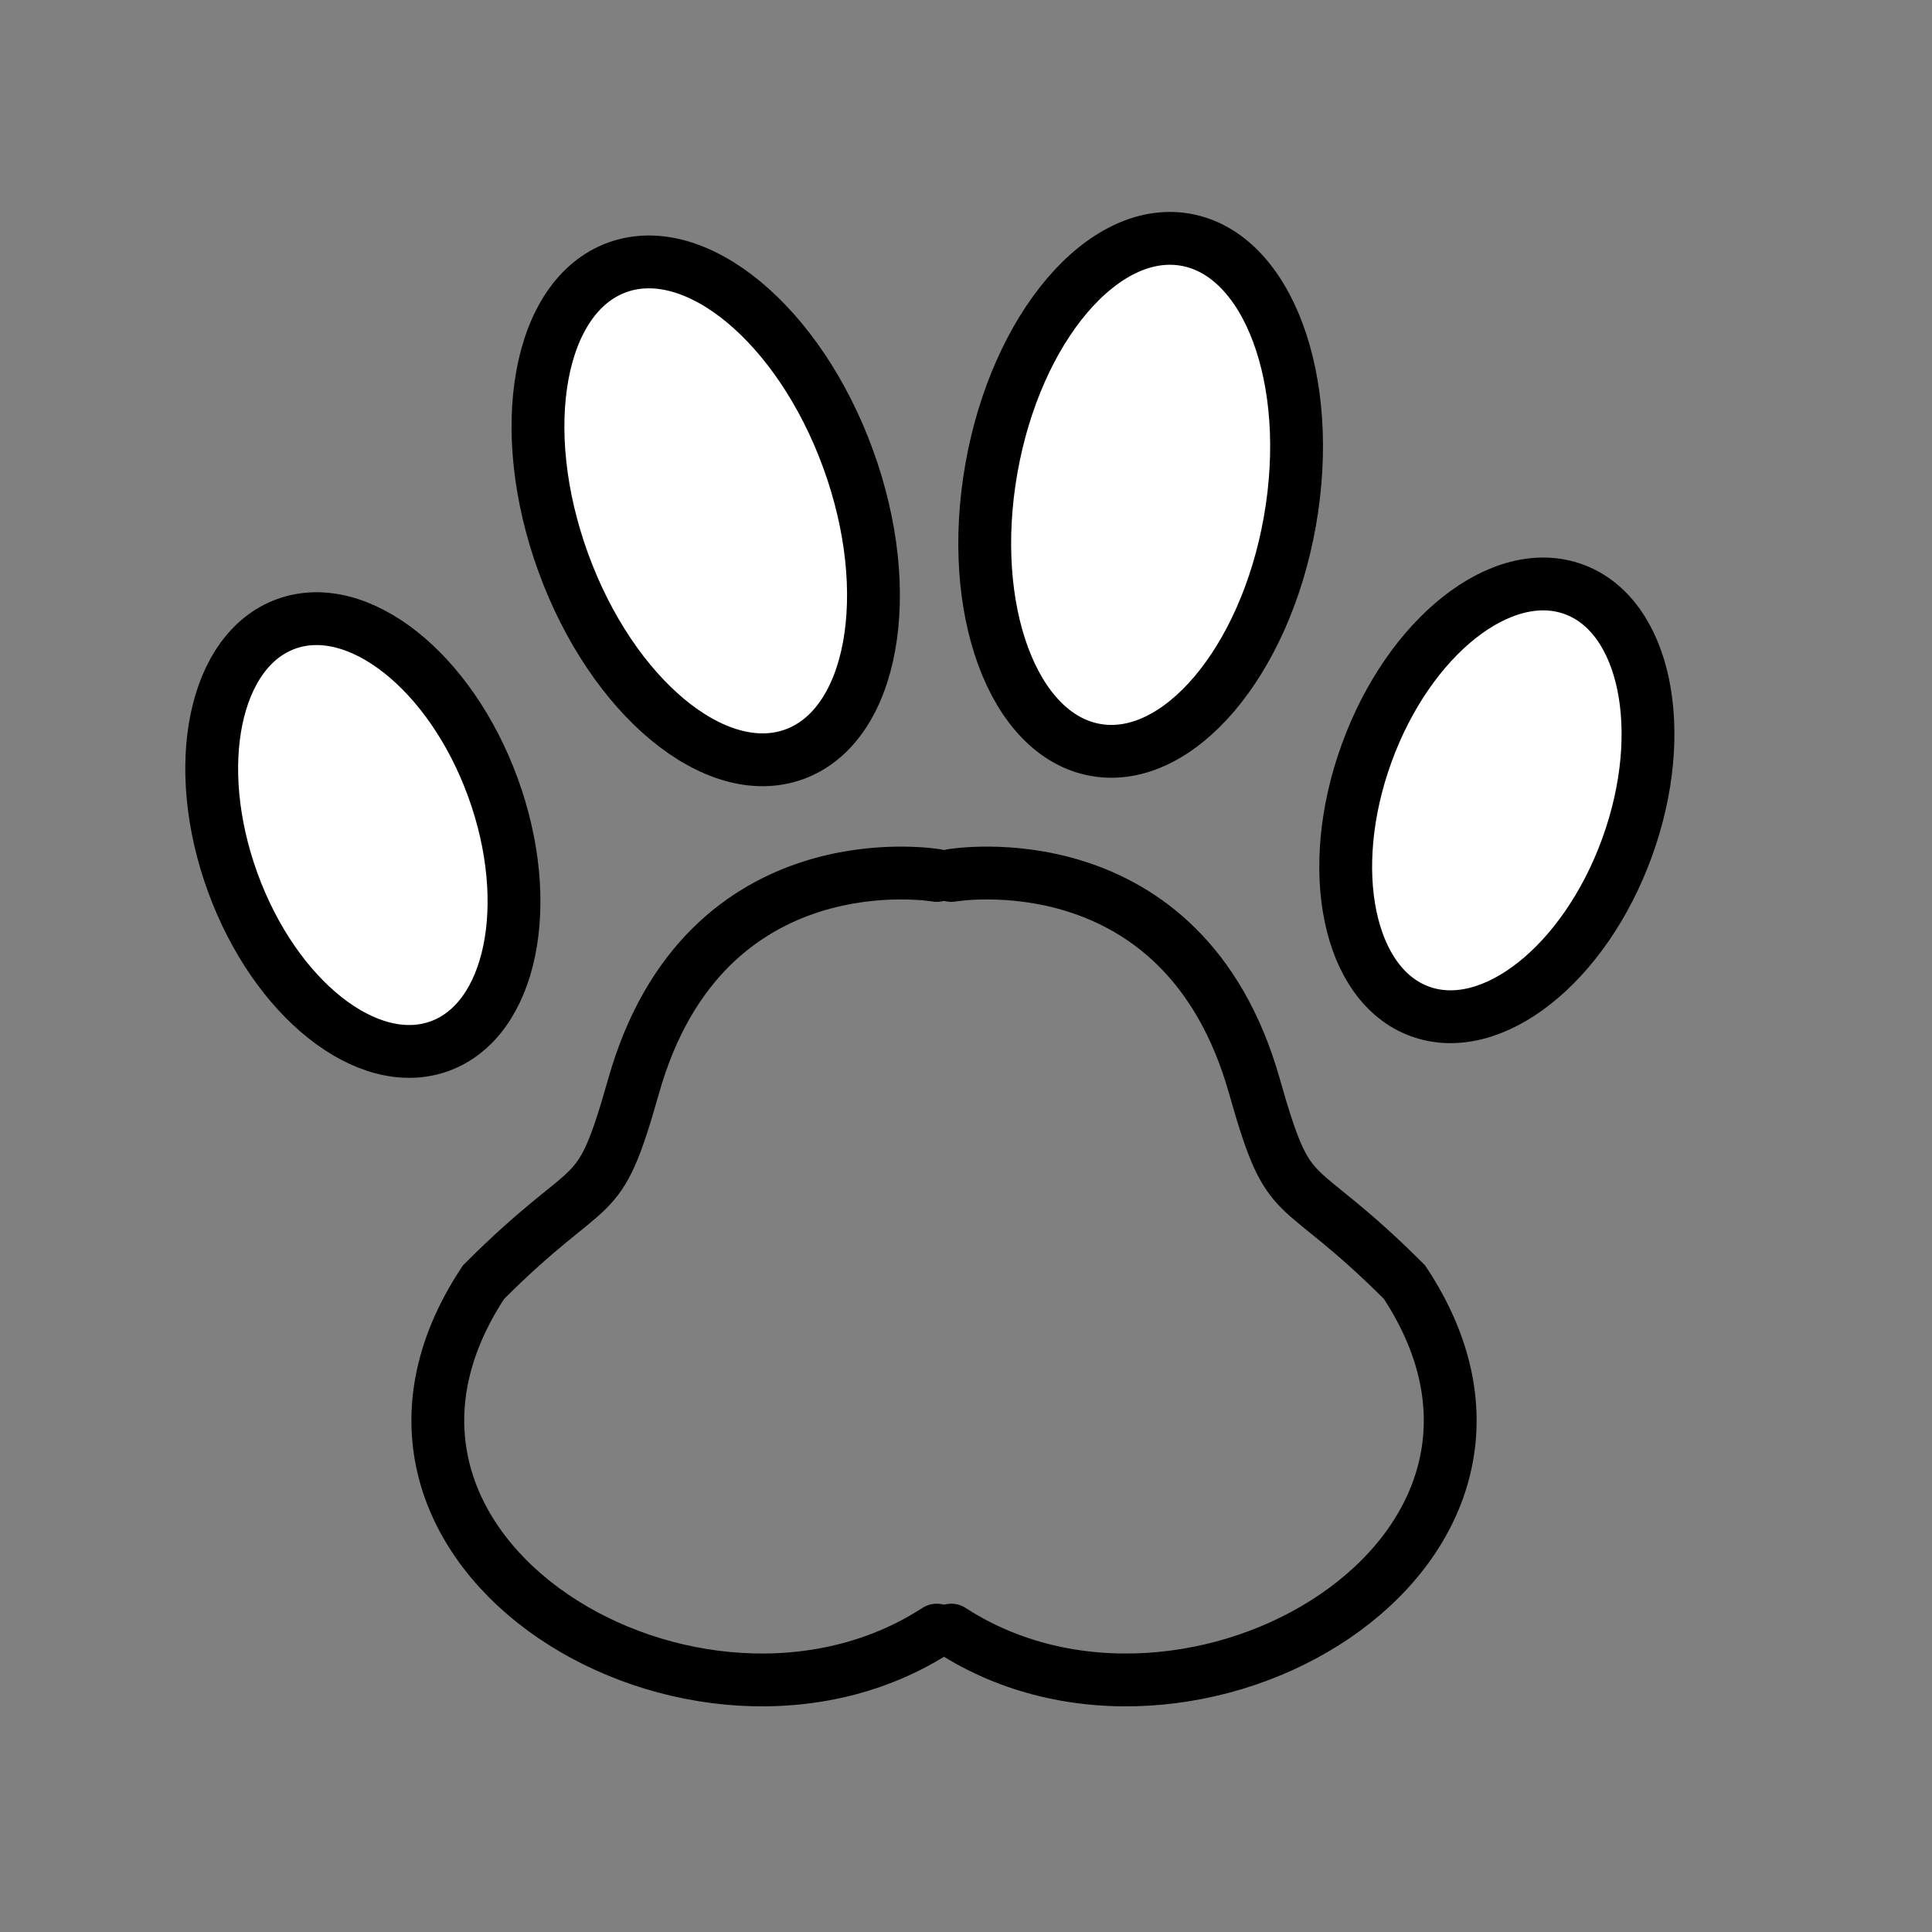 <?xml version="1.0" encoding="UTF-8" standalone="no"?>
<!-- Created with Inkscape (http://www.inkscape.org/) -->

<svg
   xmlns:dc="http://purl.org/dc/elements/1.1/"
   xmlns:cc="http://creativecommons.org/ns#"
   xmlns:rdf="http://www.w3.org/1999/02/22-rdf-syntax-ns#"
   xmlns:svg="http://www.w3.org/2000/svg"
   xmlns="http://www.w3.org/2000/svg"
   xmlns:sodipodi="http://sodipodi.sourceforge.net/DTD/sodipodi-0.dtd"
   xmlns:inkscape="http://www.inkscape.org/namespaces/inkscape"
   width="256px"
   height="256px"
   viewBox="0 0 256 256"
   version="1.1"
   id="SVGRoot"
   sodipodi:docname="Paw.svg"
   inkscape:version="0.92.4 (5da689c313, 2019-01-14)">
  <rect x="0" y="0" width="256" height="256" fill="#808080" stroke="none"/>
  <defs
     id="defs3737" />
  <sodipodi:namedview
     id="base"
     pagecolor="#ffffff"
     bordercolor="#666666"
     borderopacity="1.0"
     inkscape:pageopacity="0.0"
     inkscape:pageshadow="2"
     inkscape:zoom="2.8284271"
     inkscape:cx="70.135414"
     inkscape:cy="116.58091"
     inkscape:document-units="px"
     inkscape:current-layer="layer1"
     showgrid="true"
     inkscape:window-width="1920"
     inkscape:window-height="1017"
     inkscape:window-x="-8"
     inkscape:window-y="-8"
     inkscape:window-maximized="1"
     inkscape:grid-bbox="true"
     objecttolerance="10000"
     inkscape:lockguides="true">
    <inkscape:grid
       type="xygrid"
       id="grid3785" />
  </sodipodi:namedview>
  <g
     inkscape:groupmode="layer"
     id="layer1"
     inkscape:label="Layer 1">
    <g
       id="g828"
       style="stroke-width:7;stroke-miterlimit:4;stroke-dasharray:none">
      <ellipse
         transform="rotate(-20)"
         ry="29.766"
         rx="18.352"
         cy="120.419"
         cx="7.337"
         id="path828"
         style="fill:#ffffff;fill-opacity:1;stroke:#000000;stroke-width:7;stroke-linecap:round;stroke-miterlimit:4;stroke-dasharray:none;stroke-opacity:1" />
      <ellipse
         transform="rotate(10)"
         style="fill:#ffffff;fill-opacity:1;stroke:#000000;stroke-width:7;stroke-linecap:round;stroke-miterlimit:4;stroke-dasharray:none;stroke-opacity:1"
         id="ellipse832"
         cx="160.231"
         cy="38.328"
         rx="20.083"
         ry="34.326" />
      <ellipse
         style="fill:#ffffff;fill-opacity:1;stroke:#000000;stroke-width:7;stroke-linecap:round;stroke-miterlimit:4;stroke-dasharray:none;stroke-opacity:1"
         id="ellipse838"
         cx="222.651"
         cy="31.819"
         rx="18.352"
         ry="29.766"
         transform="rotate(20)" />
      <ellipse
         transform="rotate(-20)"
         ry="34.326"
         rx="20.083"
         cy="95.591"
         cx="64.721"
         id="ellipse840"
         style="fill:#ffffff;fill-opacity:1;stroke:#000000;stroke-width:7;stroke-linecap:round;stroke-miterlimit:4;stroke-dasharray:none;stroke-opacity:1" />
      <path
         style="fill:none;stroke:#000000;stroke-width:7;stroke-linecap:round;stroke-linejoin:miter;stroke-miterlimit:4;stroke-dasharray:none;stroke-opacity:1"
         d="m 126.051,116 c 0,0 30.742,-5.376 40.163,27.909 4.837,17.091 4.888,10.98 19.888,25.98 C 210,206 157.603,236.479 126.051,216"
         id="path842"
         inkscape:connector-curvature="0"
         sodipodi:nodetypes="cscc" />
      <path
         sodipodi:nodetypes="cscc"
         inkscape:connector-curvature="0"
         id="path844"
         d="m 124.121,116 c 0,0 -30.742,-5.376 -40.163,27.909 C 79.121,161 79.071,154.889 64.071,169.889 40.172,206 92.57,236.479 124.121,216"
         style="fill:none;stroke:#000000;stroke-width:7;stroke-linecap:round;stroke-linejoin:miter;stroke-miterlimit:4;stroke-dasharray:none;stroke-opacity:1" />
    </g>
  </g>
</svg>
